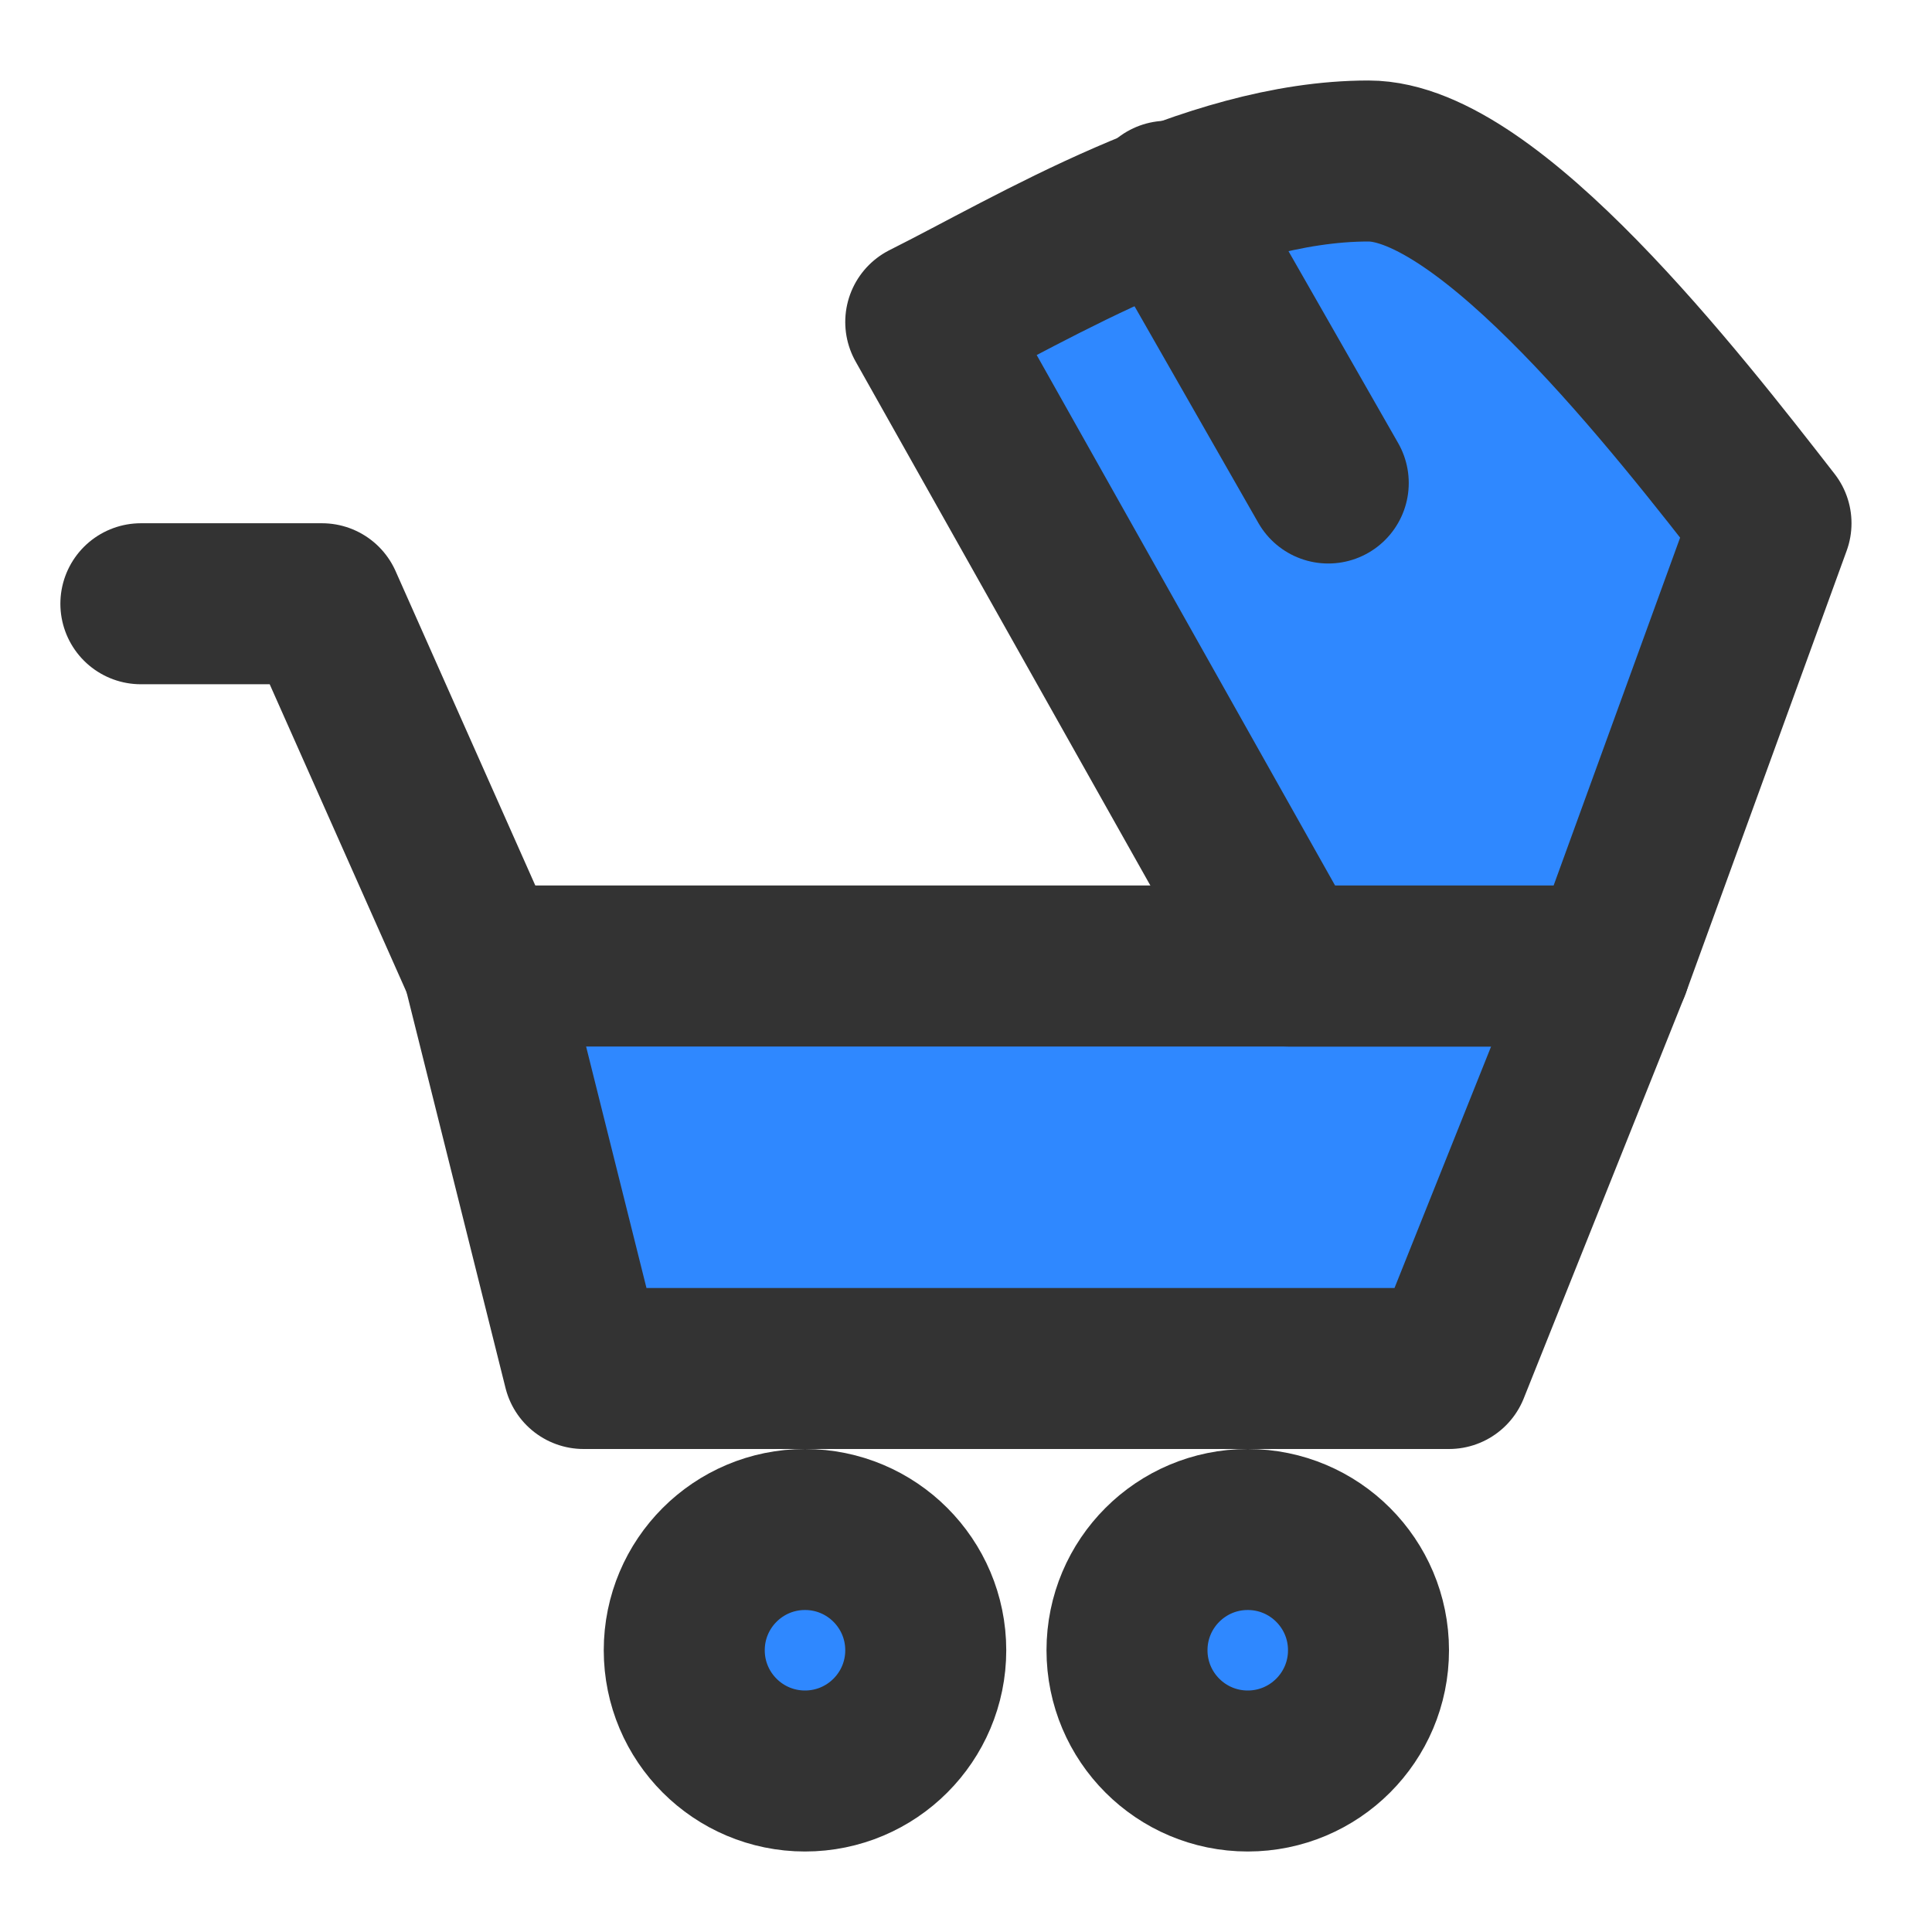 <?xml version="1.0" encoding="UTF-8"?><svg width="24" height="24" viewBox="0 0 48 48" fill="none" xmlns="http://www.w3.org/2000/svg"><path d="M40 24H12L14.5 34H36L40 24Z" fill="#2F88FF" stroke="#333" stroke-width="4" stroke-linecap="round" stroke-linejoin="round"/><path d="M12 24L8 15H3.5" stroke="#333" stroke-width="4" stroke-linecap="round" stroke-linejoin="round"/><circle cx="20" cy="41" r="3" fill="#2F88FF" stroke="#333" stroke-width="4" stroke-linecap="round" stroke-linejoin="round"/><circle cx="31" cy="41" r="3" fill="#2F88FF" stroke="#333" stroke-width="4" stroke-linecap="round" stroke-linejoin="round"/><path d="M23 8L32 24H40L44 13C41.667 10 37 4 34 4C30 4 25.667 6.667 23 8Z" fill="#2F88FF" stroke="#333" stroke-width="4" stroke-linecap="round" stroke-linejoin="round"/><path d="M29 5L33 12" stroke="#333" stroke-width="4" stroke-linecap="round" stroke-linejoin="round"/></svg>
